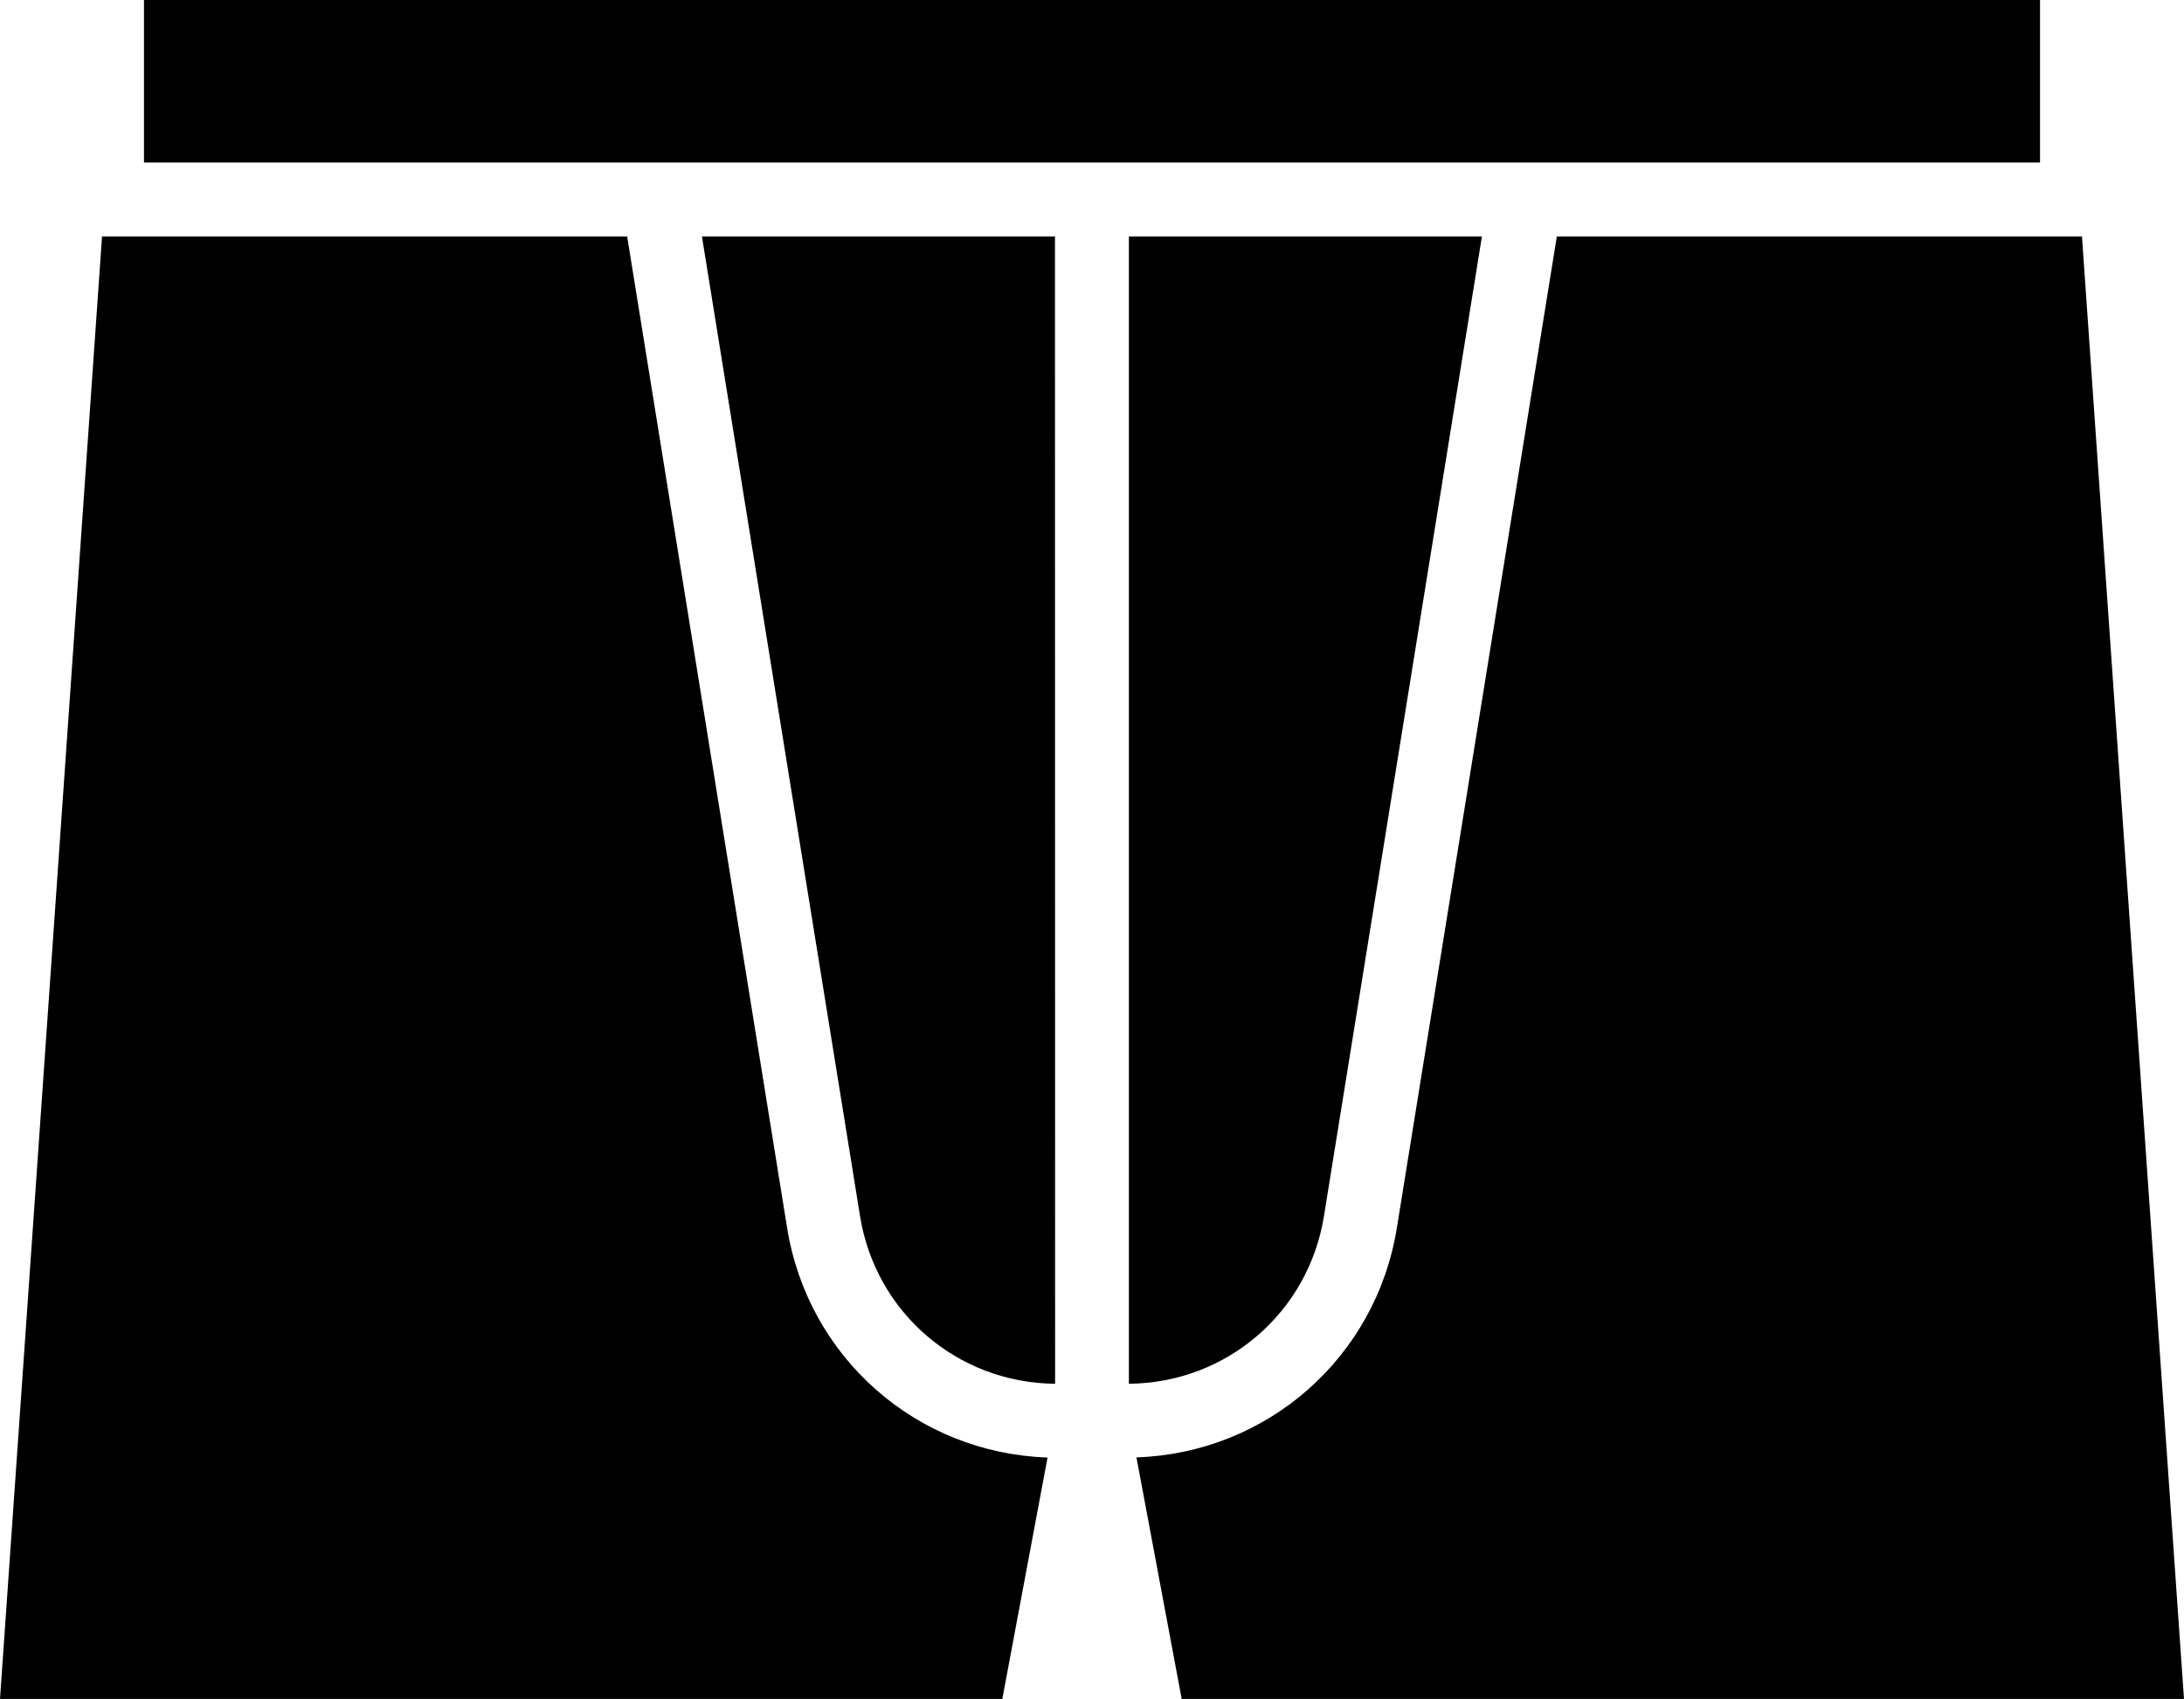 <?xml version="1.0" encoding="utf-8"?>
<!-- Generator: Adobe Illustrator 25.1.0, SVG Export Plug-In . SVG Version: 6.00 Build 0)  -->
<svg version="1.1" id="Layer_1" xmlns="http://www.w3.org/2000/svg" xmlns:xlink="http://www.w3.org/1999/xlink" x="0px" y="0px"
	 viewBox="0 0 15.305 11.907" enable-background="new 0 0 15.305 11.907" xml:space="preserve">
<g>
	<path d="M7.024,11.907H0L0.715,1.657h3.68l1.121,6.949c0.147,0.911,0.909,1.578,1.825,1.609L7.024,11.907z"/>
	<path d="M7.394,9.698C6.71,9.692,6.136,9.2,6.027,8.523L4.919,1.657h2.474L7.394,9.698L7.394,9.698z"/>
	<polygon points="1.009,1.139 1.009,0 14.296,0 14.296,1.139 1.009,1.139 	"/>
	<path d="M7.911,1.657h2.474L9.278,8.523C9.169,9.2,8.595,9.692,7.911,9.698L7.911,1.657L7.911,1.657z"/>
	<path d="M7.964,10.214c0.916-0.031,1.678-0.698,1.825-1.609L10.91,1.657h3.68l0.715,10.25H8.281L7.964,10.214z"/>
</g>
</svg>
